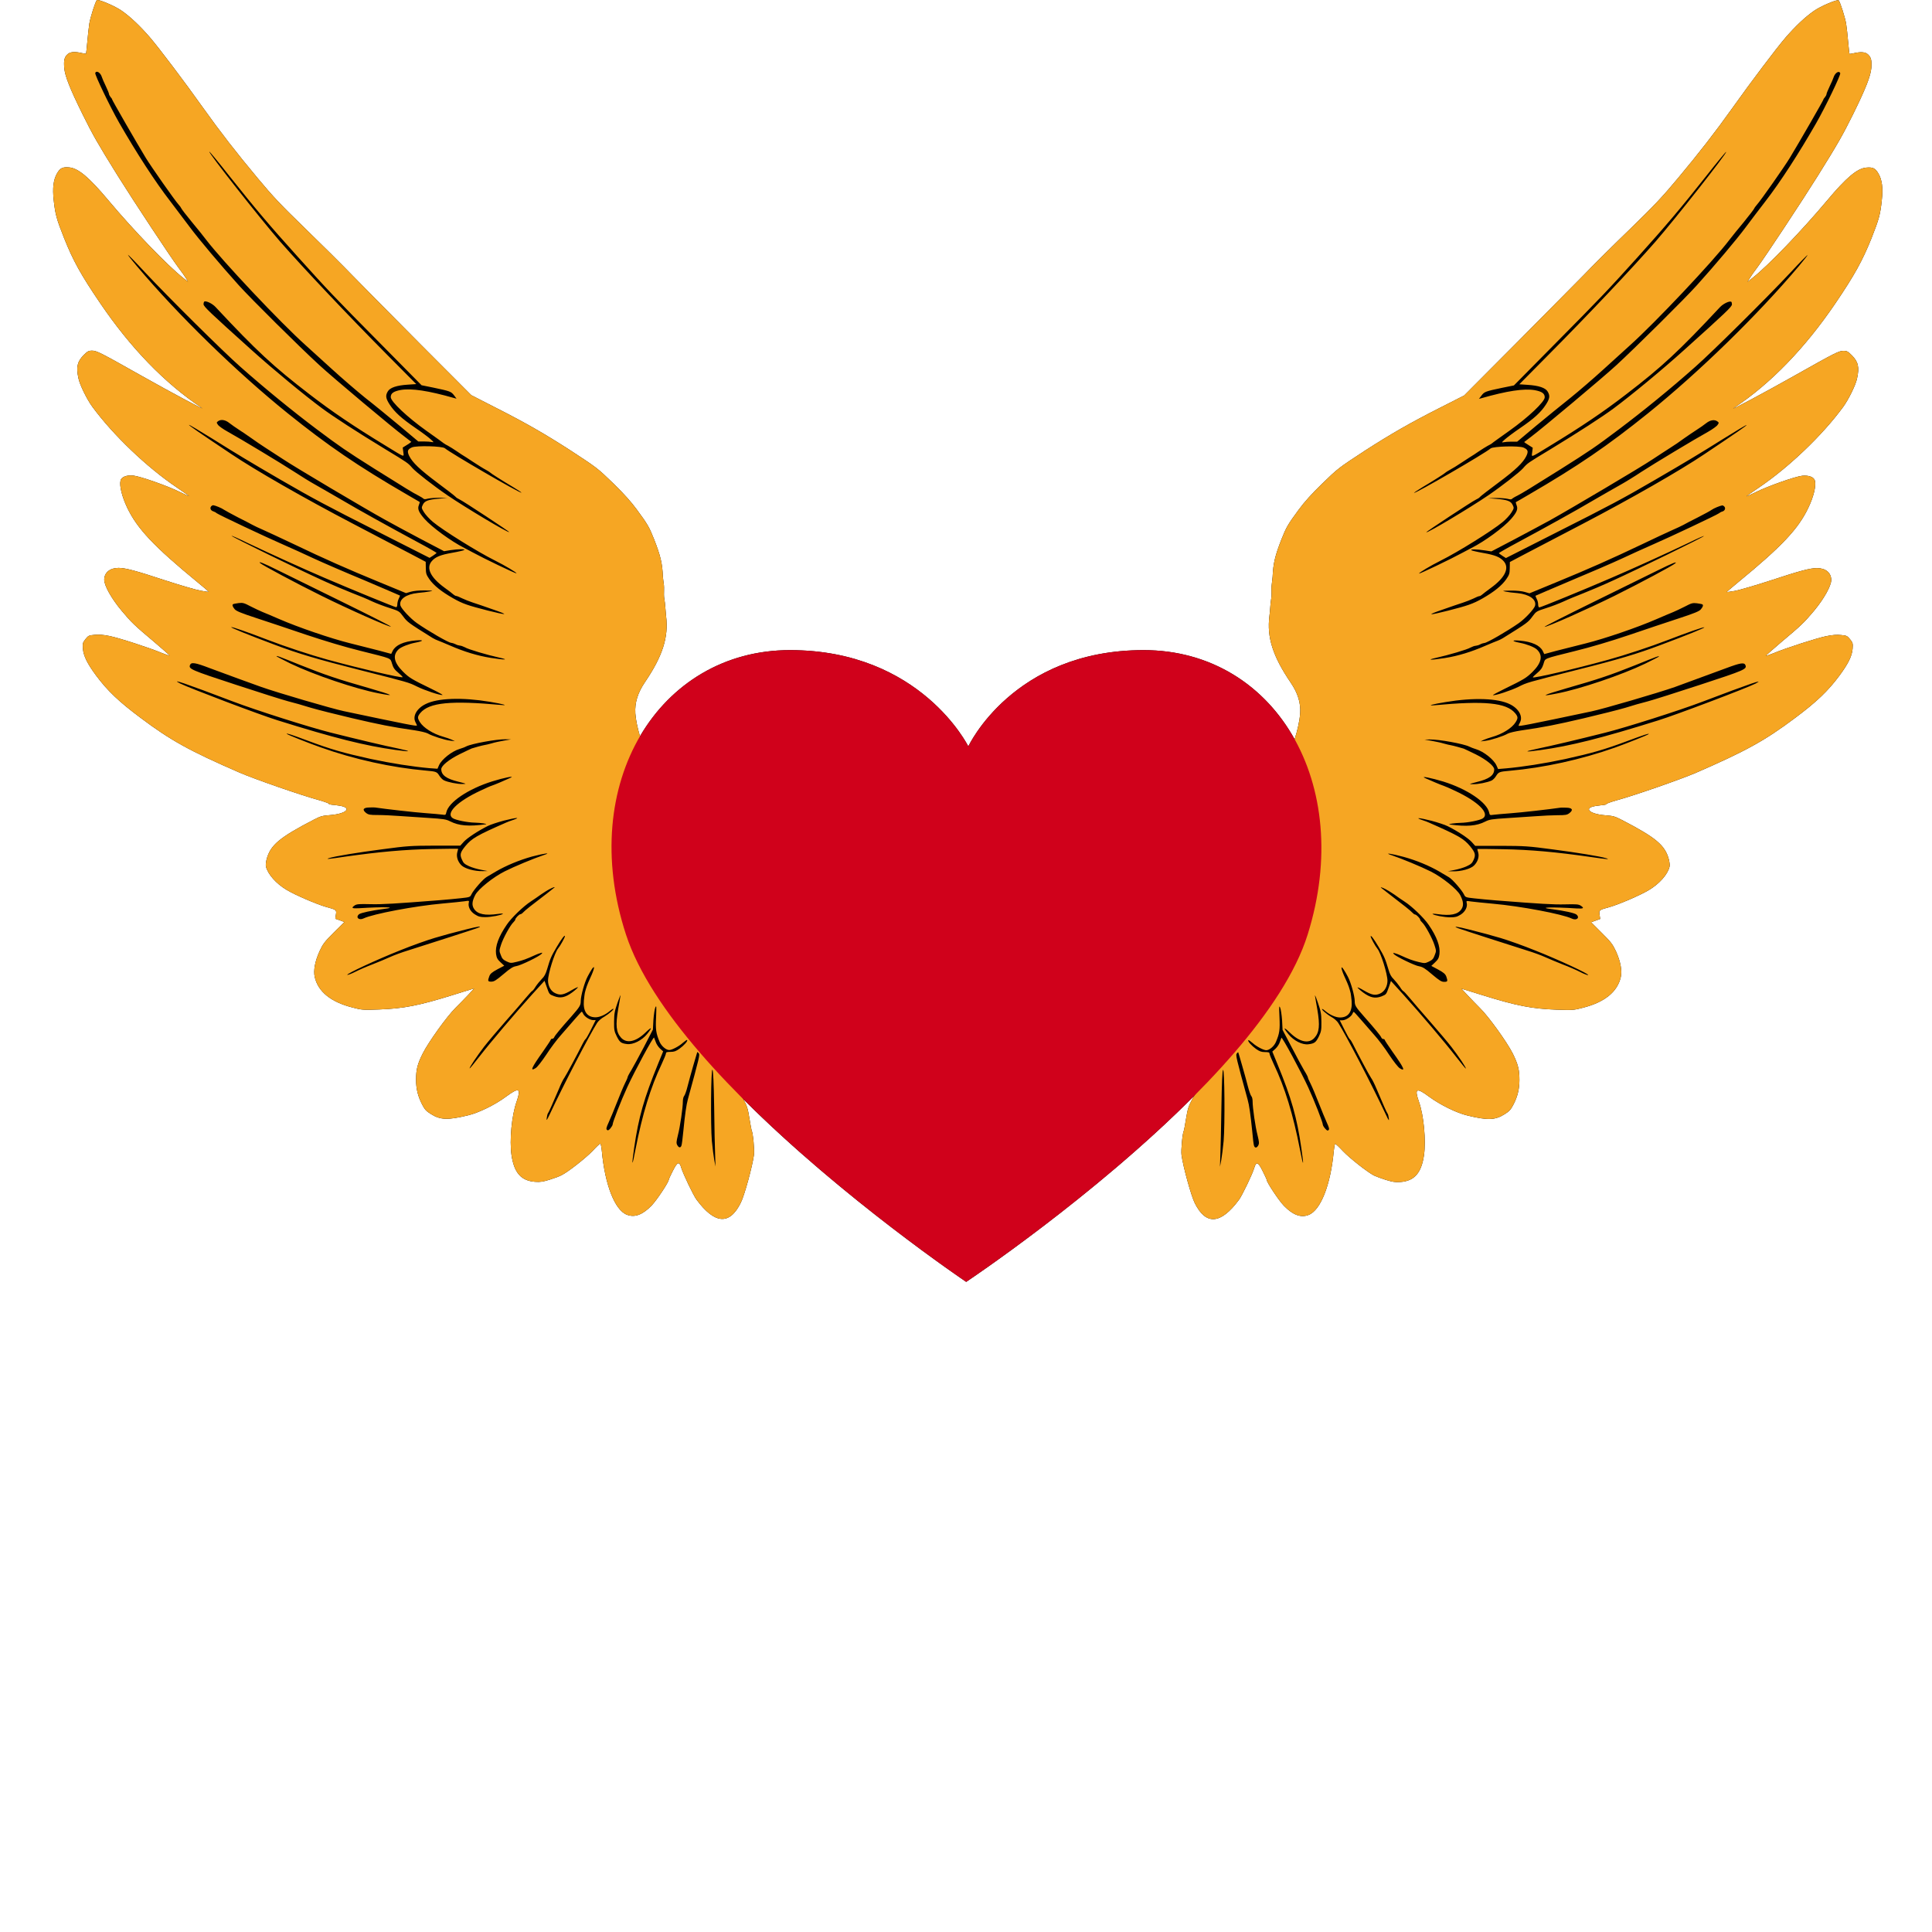<svg viewBox="0 0 2000 2000" xmlns="http://www.w3.org/2000/svg"><g fill="none" fill-rule="evenodd"><path d="M1340.2 765.3C1308.9 709 1253.2 673 1183.9 673 1048.5 673 1002.4 772.7 1002.4 772.7 1002.4 772.7 953.3 673 817.8 673 749.8 673 694.4 707.7 662.5 762.2 660 753.8 658.1 744.9 657.7 738.4 657 727.5 660.2 717.2 667.5 706.4 686 679.2 692.3 659.4 689.5 637.6 688.9 632.3 688.6 624.3 687.8 620.5 687.1 616.9 687.4 614 687.4 611.5 687.4 608.6 687.5 607.5 687.3 605.8 687 604.2 686.2 596.9 686.2 596.9 685.7 583.1 683.7 575.1 677 558 672.2 545.8 670.3 542.5 659.3 527.6 653.3 519.4 645.7 511 635.4 500.9 618.4 484.5 618.4 484.5 590.6 466.3 564.7 449.6 544.5 437.9 513.3 422.1L487.9 409.1 436.2 357.3C407.8 328.7 375.8 296.4 365.2 285.5 354.6 274.5 332.4 252.5 315.9 236.5 290.9 212.3 282.7 203.6 266.7 184.4 244.9 158.3 228.1 136.7 210.5 112 190.9 84.4 164.5 49.5 155.3 38.83 145.1 27 135.1 17.51 126.1 11.21 119.2 6.27 101.5-1.19 100.2.16 98.6 2 93.6 17.8 92.5 24.29 91.9 27.98 91 36.51 90.4 43.2 89.8 49.88 89.2 55.4 89 55.6 88.9 55.7 86.9 55.4 84.6 54.92 77.2 53.2 72.7 53.6 69.85 56.2 66.7 59.2 65.88 62.2 66.5 70.1 67.1 78.5 72.3 91.6 85.4 118.1 96.2 140 101.3 148.8 121.8 181.8 138.1 207.9 176.8 266.5 184.7 277 187.8 281 191.3 286.1 192.5 288L194.6 291.7 189.5 287.6C173.4 274.9 138.3 238.5 112.3 207.5 92.2 183.5 80.9 174 71.5 173.3 64.81 172.7 62.2 174 59.1 179.4 55.3 185.8 54.2 194.6 55.61 207.3 57.2 221.8 58.5 226.8 66.4 246.6 75.6 269.7 83.8 284.6 103.9 314.1 135.3 360.3 170.4 396.5 208.3 421.9 215.9 426.9 177.9 406.7 146.7 389.1 103 364.5 100.1 363 95 363 91.8 363 90.5 363.7 86.6 367.6 79.93 374.3 78.7 380 81.2 391.6 82.6 398.5 90 413.4 95.6 421.1 117.1 450.3 151.7 483.5 183 504.6 189.4 509 195.1 512.9 195.6 513.5 196.1 514 191.8 512.1 186 509.2 173.5 503 145.6 493.2 138 492.3 131.1 491.6 125.7 493.7 124.8 497.4 123.4 502.8 126.3 514.2 131.7 525.6 142.1 547.3 159.2 565.5 204.1 602.4 210.9 607.9 216.3 612.6 216.2 612.7 216.1 612.8 212.3 612.3 207.8 611.5 203.2 610.7 186.4 605.8 170.4 600.6 140.4 590.7 129.8 587.9 122.7 587.9 113.8 587.9 107.9 592.7 107.9 600.2 107.9 606.3 115.5 619.8 125.9 632.2 136 644.3 139.1 647.3 159.6 664.5 168.5 672.1 175.7 678.4 175.5 678.6 175.3 678.9 171.9 677.6 167.9 676.1 155.1 670.7 123.3 660.4 113.4 658.4 106.3 657 102.1 656.7 97.7 657.2 91.9 657.7 91.3 658.1 88.5 661.6 85.6 665.3 85.5 665.9 85.8 671.5 86.5 679.2 90.4 687 99.5 699.3 111.2 715 123 726.3 145.4 743 176.8 766.6 196.3 777.3 248 799.8 263.3 806.4 310.8 823 330.2 828.3 336.4 830.1 341.1 831.8 340.5 832.1 340 832.5 342.5 833.1 346.2 833.3 354.8 834.2 359.1 835.7 358.8 837.8 358.3 840.6 351.4 843 341.7 843.8 333.7 844.4 331.8 844.9 324.7 848.6 289.4 866.9 279.9 874.8 276 889.5 275.3 892.3 274.9 895.7 275.3 897 277.2 904.9 285.8 914.7 296.7 921.2 305.7 926.6 327.7 936 337.4 938.8 348.4 941.8 348.5 941.9 347.7 946.9L347.1 951.1 351.8 952.7 356.5 954.5 345.7 965.2C336 974.9 334.3 977.1 330.9 984.5 326.1 994.9 324.3 1004.6 325.8 1011.4 329.3 1026.6 342.5 1037.3 365 1043 374.5 1045.5 375.6 1045.6 392.4 1045 417.6 1044.1 433.7 1041 469.6 1029.8 476.7 1027.6 484.4 1025.1 486.7 1024.5L490.9 1023.2 484.4 1030.2C480.8 1034 475 1039.9 471.5 1043.4 462.6 1052.2 443.6 1078.7 437.7 1090.4 432.1 1101.5 430.7 1107.2 430.7 1117.8 430.7 1127 432.6 1134.9 436.9 1143.2 439.6 1148.4 441 1150.1 446 1153.2 455.8 1159.4 463.4 1159.7 484.5 1154.6 495.5 1152 512.6 1143.7 524.2 1135 537.4 1125.3 539.6 1126.4 534.8 1140.4 529.7 1154.5 527.3 1180.4 529.5 1195.7 532.2 1214.1 539.5 1222.4 554 1223.4 559.3 1223.8 562.1 1223.3 569 1221.2 573.6 1219.8 579.2 1217.7 581.2 1216.6 588 1213.3 606.5 1198.7 613.6 1191.3 617.3 1187.2 620.9 1183.9 621.4 1183.9 621.9 1183.9 622.6 1187.3 623 1191.4 626.2 1226.4 636.5 1252.8 649 1257.5 657.1 1260.6 665.3 1257.5 674.5 1248 679.9 1242.4 692.3 1223.7 692.3 1221.2 692.3 1220.7 694.2 1216.6 696.4 1212.3 701.3 1202.5 703.2 1201.8 705.3 1209.1 707.3 1215.5 717.6 1237.1 721 1241.8 739.9 1267.3 755.2 1268.5 766.8 1245.2 770.6 1237.8 778.8 1207.8 780.5 1195.5 781.2 1190.8 779.5 1172.5 778.1 1170.3 777.9 1169.9 776.9 1164.3 775.8 1157.8 774.2 1147.6 773.4 1145.1 769.6 1138 872.7 1241.1 1000.2 1327 1000.2 1327 1000.2 1327 1132.2 1239.1 1236.3 1134.3 1235.5 1135.5 1234.8 1136.7 1234.2 1137.9 1230.3 1145.2 1229.5 1147.7 1227.8 1158 1226.8 1164.5 1225.7 1170.1 1225.5 1170.5 1224.1 1172.7 1222.4 1191 1223.1 1195.7 1224.8 1208 1233.1 1238 1236.8 1245.4 1248.4 1268.7 1263.7 1267.5 1282.6 1242 1286 1237.3 1296.4 1215.7 1298.3 1209.3 1300.4 1202 1302.4 1202.7 1307.2 1212.5 1309.4 1216.9 1311.3 1220.9 1311.3 1221.4 1311.3 1223.9 1323.7 1242.6 1329.1 1248.2 1338.3 1257.7 1346.6 1260.8 1354.6 1257.7 1367.1 1253 1377.5 1226.6 1380.7 1191.6 1381.1 1187.5 1381.7 1184.1 1382.2 1184.1 1382.7 1184.1 1386.3 1187.4 1390.1 1191.5 1397.1 1198.9 1415.7 1213.5 1422.4 1216.9 1424.5 1217.9 1430 1220 1434.6 1221.4 1441.5 1223.5 1444.3 1224 1449.7 1223.6 1464.1 1222.6 1471.4 1214.3 1474.1 1195.9 1476.3 1180.6 1473.9 1154.7 1468.9 1140.6 1464 1126.6 1466.2 1125.5 1479.4 1135.3 1491.1 1143.9 1508.1 1152.2 1519.2 1154.8 1540.2 1159.9 1547.8 1159.6 1557.6 1153.4 1562.6 1150.3 1564 1148.6 1566.7 1143.4 1571 1135.2 1572.9 1127.2 1572.9 1118 1572.9 1107.4 1571.5 1101.7 1566 1090.6 1560.1 1078.9 1541.1 1052.4 1532.1 1043.6 1528.7 1040.1 1522.8 1034.2 1519.3 1030.4L1512.8 1023.4 1516.9 1024.7C1519.3 1025.4 1526.9 1027.8 1534 1030 1569.9 1041.2 1586 1044.3 1611.2 1045.2 1628 1045.8 1629.2 1045.7 1638.7 1043.2 1661.1 1037.5 1674.3 1026.8 1677.8 1011.6 1679.4 1004.8 1677.5 995.1 1672.8 984.7 1669.3 977.3 1667.6 975.1 1657.9 965.5L1647.1 954.7 1651.8 953 1656.5 951.3 1655.9 947.1C1655.1 942.1 1655.2 942 1666.2 939 1676 936.2 1697.9 926.8 1706.9 921.4 1717.8 914.9 1726.5 905.1 1728.3 897.2 1728.7 895.9 1728.3 892.5 1727.6 889.7 1723.7 875 1714.3 867.1 1678.9 848.8 1671.8 845.1 1670 844.6 1661.9 844 1652.2 843.2 1645.3 840.8 1644.9 838 1644.5 835.9 1648.8 834.4 1657.5 833.6 1661.1 833.3 1663.7 832.7 1663.1 832.3 1662.5 832 1667.2 830.3 1673.5 828.5 1692.8 823.2 1740.3 806.6 1755.6 800 1807.3 777.5 1826.8 766.8 1858.3 743.2 1880.7 726.5 1892.4 715.2 1904.1 699.5 1913.2 687.2 1917.1 679.4 1917.8 671.7 1918.2 666.1 1918.1 665.5 1915.2 661.8 1912.3 658.3 1911.7 657.9 1906 657.4 1901.5 656.9 1897.3 657.2 1890.3 658.6 1880.3 660.7 1848.5 670.9 1835.7 676.3 1831.7 677.8 1828.3 679.1 1828.1 678.8 1827.9 678.6 1835.1 672.3 1844 664.7 1864.5 647.5 1867.6 644.5 1877.8 632.4 1888.1 620 1895.7 606.5 1895.7 600.4 1895.7 592.9 1889.9 588.1 1880.9 588.1 1873.8 588.1 1863.2 590.9 1833.2 600.8 1817.2 606 1800.4 610.9 1795.9 611.7 1791.3 612.5 1787.5 613 1787.4 612.9 1787.3 612.8 1792.8 608.1 1799.5 602.6 1844.4 565.7 1861.6 547.5 1871.9 525.8 1877.4 514.4 1880.2 503 1878.8 497.6 1877.9 493.9 1872.5 491.8 1865.6 492.5 1858 493.4 1830.2 503.2 1817.7 509.4 1811.8 512.3 1807.5 514.2 1808 513.7 1808.6 513.1 1814.2 509.2 1820.7 504.8 1851.9 483.7 1886.6 450.5 1908 421.3 1913.6 413.6 1921 398.7 1922.4 391.8 1925 380.2 1923.7 374.5 1917 367.8 1913.1 363.9 1911.9 363.2 1908.7 363.2 1903.5 363.2 1900.6 364.7 1856.9 389.3 1825.7 406.9 1787.7 427.1 1795.3 422.1 1833.3 396.8 1868.3 360.5 1899.8 314.3 1919.8 284.8 1928 269.9 1937.3 246.8 1945.1 227 1946.5 222 1948 207.5 1949.5 194.8 1948.3 186 1944.5 179.6 1941.4 174.2 1938.8 172.9 1932.1 173.5 1922.7 174.2 1911.4 183.7 1891.3 207.7 1865.3 238.7 1830.3 275.1 1814.1 287.8L1809 291.9 1811.2 288.2C1812.3 286.3 1815.8 281.2 1818.9 277.2 1826.8 266.7 1865.5 208.1 1881.8 182 1902.4 149 1907.4 140.2 1918.3 118.3 1931.3 91.9 1936.5 78.7 1937.2 70.3 1937.7 62.4 1937 59.4 1933.8 56.4 1931 53.77 1926.4 53.4 1919 55.1 1916.7 55.62 1914.7 55.91 1914.6 55.81 1914.4 55.62 1913.8 50.1 1913.2 43.4 1912.6 36.72 1911.7 28.2 1911.1 24.51 1910 18 1905 2.22 1903.4.37 1902.1-.98 1884.4 6.48 1877.6 11.42 1868.5 17.72 1858.6 27.2 1848.3 39 1839.1 49.7 1812.7 84.6 1793.1 112.2 1775.5 136.9 1758.7 158.5 1736.9 184.6 1720.9 203.8 1712.7 212.5 1687.7 236.8 1671.2 252.7 1649 274.7 1638.5 285.7 1627.8 296.6 1595.8 328.9 1567.4 357.5L1515.7 409.4 1490.3 422.3C1459.1 438.1 1438.9 449.8 1413 466.5 1385.2 484.7 1385.2 484.7 1368.3 501.1 1357.9 511.2 1350.3 519.6 1344.3 527.8 1333.3 542.7 1331.4 546 1326.6 558.2 1319.9 575.3 1318 583.3 1317.4 597.1 1317.4 597.1 1316.6 604.4 1316.4 606 1316.1 607.7 1316.2 608.8 1316.2 611.7 1316.2 614.2 1316.5 617.2 1315.8 620.7 1315.1 624.5 1314.8 632.6 1314.1 637.8 1311.3 659.6 1317.6 679.4 1336.1 706.6 1343.5 717.5 1346.7 727.7 1345.9 738.6 1345.4 745.8 1343.2 756.1 1340.2 765.3" id="HeartWinged-Fimbriation" fill="#000"/><path d="M1944.5 179.6C1941.4 174.2 1938.8 172.9 1932.1 173.5 1922.7 174.2 1911.4 183.7 1891.3 207.7 1865.3 238.7 1830.3 275.1 1814.1 287.8L1809 291.9 1811.2 288.2C1812.3 286.3 1815.8 281.2 1818.9 277.2 1826.8 266.7 1865.5 208.1 1881.8 182 1902.4 149 1907.4 140.2 1918.3 118.3 1931.3 91.9 1936.5 78.7 1937.2 70.3 1937.7 62.4 1937 59.4 1933.8 56.4 1931 53.77 1926.4 53.4 1919 55.1 1916.7 55.62 1914.7 55.91 1914.6 55.81 1914.4 55.62 1913.8 50.1 1913.2 43.4 1912.6 36.72 1911.7 28.2 1911.1 24.51 1910 18 1905 2.22 1903.4.37 1902.1-.98 1884.4 6.48 1877.6 11.42 1868.5 17.72 1858.6 27.2 1848.3 39 1839.1 49.7 1812.7 84.6 1793.1 112.2 1775.5 136.9 1758.7 158.5 1736.9 184.6 1720.9 203.8 1712.7 212.5 1687.7 236.8 1671.2 252.7 1649 274.7 1638.5 285.7 1627.8 296.6 1595.8 328.9 1567.4 357.5L1515.7 409.4 1490.3 422.3C1459.1 438.1 1438.9 449.8 1413 466.5 1385.2 484.7 1385.2 484.7 1368.3 501.1 1357.9 511.2 1350.3 519.6 1344.3 527.8 1333.3 542.7 1331.4 546 1326.6 558.2 1319.9 575.3 1318 583.3 1317.4 597.1 1317.4 597.1 1316.6 604.4 1316.4 606 1316.1 607.7 1316.2 608.8 1316.2 611.7 1316.2 614.2 1316.5 617.2 1315.8 620.7 1315.1 624.5 1314.8 632.6 1314.1 637.8 1311.3 659.6 1317.6 679.4 1336.1 706.6 1343.5 717.5 1346.7 727.7 1345.9 738.6 1345.3 748.2 1341.5 763.1 1337.1 773.7 1335.2 777.9 1332.8 784.1 1331.6 787.5 1330.4 790.8 1329.3 792 1328.8 793.3 1328.3 794.9 1328 795 1327.4 799.6 1327 801.9 1327.1 802.8 1326 805.8 1322.8 814.6 1317.5 837.6 1316.1 847.8 1312.6 875.7 1310.3 888.1 1306.8 896L1304.7 901 1308.5 916.3C1308.8 917.6 1309 918.7 1309.3 919.8H694.3C694.5 918.6 694.8 917.4 695.2 916.1L698.9 900.8 696.8 895.8C693.3 887.9 691 875.5 687.5 847.6 686.1 837.4 680.8 814.4 677.6 805.6 676.5 802.6 676.6 801.7 676.3 799.4 675.6 794.8 675.3 794.7 674.8 793.1 674.4 791.8 673.3 790.6 672 787.3 670.8 783.9 668.4 777.7 666.6 773.5 662.1 762.9 658.3 748 657.7 738.4 657 727.5 660.2 717.2 667.5 706.4 686 679.2 692.3 659.4 689.5 637.6 688.9 632.3 688.6 624.3 687.8 620.5 687.1 616.9 687.4 614 687.4 611.5 687.4 608.6 687.5 607.5 687.3 605.8 687 604.2 686.2 596.9 686.2 596.9 685.7 583.1 683.7 575.1 677 558 672.2 545.8 670.3 542.5 659.3 527.6 653.3 519.4 645.7 511 635.4 500.9 618.4 484.5 618.4 484.5 590.6 466.3 564.7 449.6 544.5 437.9 513.3 422.1L487.9 409.1 436.2 357.3C407.8 328.7 375.8 296.4 365.2 285.5 354.6 274.5 332.4 252.5 315.9 236.5 290.9 212.3 282.7 203.6 266.7 184.4 244.9 158.3 228.1 136.7 210.5 112 190.9 84.4 164.5 49.5 155.3 38.83 145.1 27 135.1 17.51 126.1 11.21 119.2 6.27 101.5-1.19 100.2.16 98.6 2 93.6 17.8 92.5 24.29 91.9 27.98 91 36.51 90.4 43.2 89.8 49.88 89.2 55.4 89 55.6 88.9 55.7 86.9 55.4 84.6 54.92 77.2 53.2 72.7 53.6 69.85 56.2 66.7 59.2 65.88 62.2 66.5 70.1 67.1 78.5 72.3 91.6 85.4 118.1 96.2 140 101.3 148.8 121.8 181.8 138.1 207.9 176.8 266.5 184.7 277 187.8 281 191.3 286.1 192.5 288L194.6 291.7 189.5 287.6C173.4 274.9 138.3 238.5 112.3 207.5 92.2 183.5 80.9 174 71.5 173.3 64.81 172.7 62.2 174 59.1 179.4 55.3 185.8 54.2 194.6 55.61 207.3 57.2 221.8 58.5 226.8 66.4 246.6 75.6 269.7 83.8 284.6 103.9 314.1 135.3 360.3 170.4 396.5 208.3 421.9 215.9 426.9 177.9 406.7 146.7 389.1 103 364.5 100.1 363 95 363 91.8 363 90.5 363.7 86.6 367.6 79.93 374.3 78.7 380 81.2 391.6 82.6 398.5 90 413.4 95.6 421.1 117.1 450.3 151.7 483.5 183 504.6 189.4 509 195.1 512.9 195.6 513.5 196.1 514 191.8 512.1 186 509.2 173.5 503 145.6 493.2 138 492.3 131.1 491.6 125.7 493.7 124.8 497.4 123.4 502.8 126.3 514.2 131.7 525.6 142.1 547.3 159.2 565.5 204.1 602.4 210.9 607.9 216.3 612.6 216.2 612.7 216.1 612.8 212.3 612.3 207.8 611.5 203.2 610.7 186.4 605.8 170.4 600.6 140.4 590.7 129.8 587.9 122.7 587.9 113.8 587.9 107.9 592.7 107.9 600.2 107.9 606.3 115.5 619.8 125.9 632.2 136 644.3 139.1 647.3 159.6 664.5 168.5 672.1 175.7 678.4 175.5 678.6 175.3 678.9 171.9 677.6 167.9 676.1 155.1 670.7 123.3 660.4 113.4 658.4 106.3 657 102.1 656.7 97.7 657.2 91.9 657.7 91.3 658.1 88.5 661.6 85.6 665.3 85.5 665.9 85.8 671.5 86.5 679.2 90.4 687 99.5 699.3 111.2 715 123 726.3 145.4 743 176.8 766.6 196.3 777.3 248 799.8 263.3 806.4 310.8 823 330.2 828.3 336.4 830.1 341.1 831.8 340.5 832.1 340 832.5 342.5 833.1 346.2 833.3 354.8 834.2 359.1 835.7 358.8 837.8 358.3 840.6 351.4 843 341.7 843.8 333.7 844.4 331.8 844.9 324.7 848.6 289.4 866.9 279.9 874.8 276 889.5 275.3 892.3 274.9 895.7 275.3 897 277.2 904.9 285.8 914.7 296.7 921.2 305.7 926.6 327.7 936 337.4 938.8 348.4 941.8 348.5 941.9 347.7 946.9L347.1 951.1 351.8 952.7 356.5 954.5 345.7 965.2C336 974.9 334.3 977.1 330.9 984.5 326.1 994.9 324.3 1004.6 325.8 1011.4 329.3 1026.6 342.5 1037.3 365 1043 374.5 1045.5 375.6 1045.6 392.4 1045 417.6 1044.1 433.7 1041 469.6 1029.8 476.7 1027.6 484.4 1025.1 486.7 1024.5L490.9 1023.2 484.4 1030.2C480.8 1034 475 1039.9 471.5 1043.4 462.6 1052.2 443.6 1078.7 437.7 1090.4 432.1 1101.5 430.7 1107.2 430.7 1117.8 430.7 1127 432.6 1134.9 436.9 1143.2 439.6 1148.4 441 1150.1 446 1153.2 455.8 1159.4 463.4 1159.7 484.5 1154.6 495.5 1152 512.6 1143.7 524.2 1135 537.4 1125.3 539.6 1126.4 534.8 1140.4 529.7 1154.5 527.3 1180.4 529.5 1195.7 532.2 1214.1 539.5 1222.4 554 1223.4 559.3 1223.8 562.1 1223.3 569 1221.2 573.6 1219.8 579.2 1217.7 581.2 1216.6 588 1213.3 606.5 1198.7 613.6 1191.3 617.3 1187.2 620.9 1183.9 621.4 1183.9 621.9 1183.9 622.6 1187.3 623 1191.4 626.2 1226.4 636.5 1252.8 649 1257.5 657.1 1260.6 665.3 1257.5 674.5 1248 679.9 1242.4 692.3 1223.7 692.3 1221.2 692.3 1220.7 694.2 1216.6 696.4 1212.3 701.3 1202.5 703.2 1201.8 705.3 1209.1 707.3 1215.5 717.6 1237.1 721 1241.8 739.9 1267.3 755.2 1268.5 766.8 1245.2 770.6 1237.8 778.8 1207.8 780.5 1195.5 781.2 1190.8 779.5 1172.5 778.1 1170.3 777.9 1169.9 776.9 1164.3 775.8 1157.8 774.1 1147.4 773.4 1145 769.4 1137.7 766.5 1132.3 761.7 1125.8 756.4 1120 751.9 1114.9 745.7 1107 742.9 1102.5 738.8 1095.9 736.5 1093.4 731.6 1090.1 725.9 1086.1 725.2 1085.2 721.1 1076.5 714.7 1062.8 710.4 1040.9 710.6 1024L710.8 1012 707.4 1007C698.4 993.9 691.4 965.9 691.4 943.4 691.4 942.9 691.4 942.4 691.4 941.9H1312.2C1312.2 942.4 1312.2 943 1312.2 943.6 1312.2 966.1 1305.3 994.1 1296.3 1007.2L1292.9 1012.2 1293.1 1024.2C1293.2 1041.1 1288.9 1063 1282.5 1076.7 1278.4 1085.4 1277.7 1086.3 1272 1090.3 1267.1 1093.6 1264.9 1096.1 1260.7 1102.7 1257.9 1107.2 1251.8 1115.1 1247.2 1120.2 1241.9 1126 1237.1 1132.5 1234.2 1137.9 1230.3 1145.2 1229.5 1147.7 1227.8 1158 1226.8 1164.5 1225.7 1170.1 1225.5 1170.5 1224.1 1172.7 1222.4 1191 1223.1 1195.7 1224.8 1208 1233.1 1238 1236.8 1245.4 1248.4 1268.7 1263.7 1267.5 1282.6 1242 1286 1237.3 1296.4 1215.7 1298.3 1209.3 1300.4 1202 1302.4 1202.7 1307.2 1212.5 1309.4 1216.9 1311.3 1220.9 1311.3 1221.4 1311.3 1223.9 1323.7 1242.6 1329.1 1248.2 1338.3 1257.7 1346.6 1260.8 1354.6 1257.7 1367.1 1253 1377.5 1226.6 1380.7 1191.6 1381.1 1187.5 1381.7 1184.1 1382.2 1184.1 1382.7 1184.1 1386.3 1187.4 1390.1 1191.5 1397.1 1198.9 1415.7 1213.5 1422.4 1216.9 1424.5 1217.9 1430 1220 1434.6 1221.4 1441.5 1223.5 1444.3 1224 1449.7 1223.6 1464.1 1222.6 1471.4 1214.3 1474.1 1195.9 1476.3 1180.6 1473.9 1154.7 1468.9 1140.6 1464 1126.6 1466.2 1125.5 1479.4 1135.3 1491.1 1143.9 1508.1 1152.2 1519.2 1154.8 1540.2 1159.9 1547.8 1159.6 1557.6 1153.4 1562.6 1150.3 1564 1148.6 1566.7 1143.4 1571 1135.2 1572.9 1127.2 1572.9 1118 1572.9 1107.4 1571.5 1101.7 1566 1090.6 1560.1 1078.9 1541.1 1052.4 1532.1 1043.6 1528.7 1040.1 1522.8 1034.2 1519.3 1030.4L1512.8 1023.4 1516.9 1024.7C1519.3 1025.4 1526.9 1027.8 1534 1030 1569.9 1041.2 1586 1044.3 1611.2 1045.2 1628 1045.8 1629.2 1045.7 1638.7 1043.2 1661.1 1037.5 1674.3 1026.8 1677.8 1011.6 1679.4 1004.8 1677.5 995.1 1672.8 984.7 1669.3 977.3 1667.6 975.1 1657.9 965.5L1647.1 954.7 1651.8 953 1656.5 951.3 1655.9 947.1C1655.1 942.1 1655.2 942 1666.2 939 1676 936.2 1697.9 926.8 1706.9 921.4 1717.8 914.9 1726.5 905.1 1728.3 897.2 1728.7 895.9 1728.3 892.5 1727.6 889.7 1723.7 875 1714.3 867.1 1678.9 848.8 1671.8 845.1 1670 844.6 1661.9 844 1652.2 843.2 1645.3 840.8 1644.9 838 1644.5 835.9 1648.8 834.4 1657.5 833.6 1661.1 833.3 1663.7 832.7 1663.1 832.3 1662.5 832 1667.2 830.3 1673.5 828.5 1692.8 823.2 1740.3 806.6 1755.6 800 1807.3 777.5 1826.8 766.8 1858.3 743.2 1880.7 726.5 1892.4 715.2 1904.1 699.5 1913.2 687.2 1917.1 679.4 1917.8 671.7 1918.2 666.1 1918.1 665.5 1915.2 661.8 1912.3 658.3 1911.7 657.9 1906 657.4 1901.5 656.9 1897.3 657.2 1890.3 658.6 1880.3 660.7 1848.5 670.9 1835.7 676.3 1831.7 677.8 1828.3 679.1 1828.1 678.8 1827.9 678.6 1835.1 672.3 1844 664.7 1864.5 647.5 1867.6 644.5 1877.8 632.4 1888.1 620 1895.7 606.5 1895.7 600.4 1895.7 592.9 1889.9 588.1 1880.9 588.1 1873.8 588.1 1863.2 590.9 1833.2 600.8 1817.2 606 1800.4 610.9 1795.9 611.7 1791.3 612.5 1787.5 613 1787.4 612.9 1787.3 612.8 1792.8 608.1 1799.5 602.6 1844.4 565.7 1861.6 547.5 1871.9 525.8 1877.4 514.4 1880.2 503 1878.8 497.6 1877.9 493.9 1872.5 491.8 1865.6 492.5 1858 493.4 1830.2 503.2 1817.7 509.4 1811.8 512.3 1807.5 514.2 1808 513.7 1808.6 513.1 1814.2 509.2 1820.7 504.8 1851.9 483.7 1886.6 450.5 1908 421.3 1913.6 413.6 1921 398.7 1922.4 391.8 1925 380.2 1923.7 374.5 1917 367.8 1913.1 363.9 1911.9 363.2 1908.7 363.2 1903.5 363.2 1900.6 364.7 1856.9 389.3 1825.7 406.9 1787.7 427.1 1795.3 422.1 1833.3 396.8 1868.3 360.5 1899.8 314.3 1919.8 284.8 1928 269.9 1937.3 246.8 1945.1 227 1946.5 222 1948 207.5 1949.5 194.8 1948.3 186 1944.5 179.6M737.5 1107.4C738.3 1108.4 738.9 1120.6 739.3 1146.1 739.5 1166.6 740 1188.8 740.3 1195.5L740.7 1207.6 739.4 1200.9C738.7 1197.1 737.6 1188.2 736.9 1181 735.5 1163.9 736 1105.5 737.5 1107.4M635.7 1057.4C635.8 1049 636.3 1046.5 639.4 1037.6 641.4 1031.9 642.7 1028.9 642.3 1030.8 642 1032.6 641 1038.9 639.9 1044.8 637.1 1061.3 637.8 1068.6 642.9 1074.2 648.7 1080.6 658.3 1078.5 668.3 1068.8 674.9 1062.4 675.7 1063.2 669.9 1070.4 664.3 1077.2 655.3 1081.6 649 1080.8 642.8 1080 641.5 1078.9 638.4 1072.7 635.9 1067.6 635.6 1066.2 635.7 1057.4M573.9 918.8C573.6 919.1 570.1 921.8 566.2 924.9 550.3 937 543.5 942.4 541.7 944.4 540.7 945.5 539.4 946.4 538.7 946.4 537.4 946.4 533.4 950.5 533.4 952 533.4 952.5 532.5 953.7 531.5 954.7 528.3 957.6 520.9 971.1 518.7 977.9 516.7 984.1 516.7 984.3 518.4 988.6 519.7 992.3 520.8 993.5 524.3 995.2 528.5 997.1 528.7 997.2 535.3 995.6 541.3 994.1 544.8 992.9 554.2 988.6 555.8 987.8 558.2 987 559.6 986.6 561.6 986 561.8 986.1 560.7 987.3 558.7 989.9 538.9 999.5 534.5 1000.1 531 1000.7 528.5 1002.2 521.1 1008.5 513.5 1014.9 511.4 1016.2 508.6 1016.2 505 1016.2 504.7 1015.5 506.5 1010.7 507.4 1008.1 509.1 1006.6 514.8 1003.5L522 999.7 518.1 996.1C514.9 993.1 514.1 991.6 513.5 987.5 512.5 979.6 516.1 969.6 524.7 957.1 529.4 950.1 542 938 549.5 933.2 552.7 931.1 557.5 927.8 560.1 925.9 562.8 924.1 566.7 921.5 569 920.4 572.8 918.4 575 917.8 573.9 918.8M562.5 885.3C552.9 888.5 532.6 896.9 522.5 902 510.5 908 495.2 920.3 492 926.4 488.6 933 488.2 937.2 490.9 941.1 494.5 946.4 502.1 948 515.5 946.1 518.7 945.6 521 945.6 520.6 946 519.3 947.3 508.6 949.4 502.3 949.4 497 949.4 495.3 948.9 491.5 946.5 486.8 943.5 484.3 938.6 485.3 934.4 485.8 932.3 485.7 932.2 480.8 933 478.1 933.4 467.9 934.4 458.3 935.3 429.7 937.8 386 946.1 376.5 950.7 371.6 953.1 367.8 949.7 371.7 946.4 373.8 944.9 384.4 942.6 396.8 941 413.1 939.1 397.6 938.5 371.7 940.2 364.3 940.6 363.2 940 367.3 937.2 369.4 935.9 371.8 935.7 383.5 936 395.8 936.3 408.6 935.5 454.9 931.9 462.1 931.3 472.2 930.4 477.3 929.8 486.4 928.8 486.7 928.7 488.1 925.7 490.2 921.3 500.1 910 503.7 907.9 505.4 906.9 509.9 904.3 513.5 902.1 523.8 896.1 537.4 890.4 550.7 886.7 563.6 883.3 572 882.2 562.5 885.3M176.3 208.4C160.5 188 141.3 158.3 123.5 127.3 113.9 110.5 98 77.3 98.6 75.6 99.8 72.5 104.1 75.2 105.5 79.92 105.9 81.3 107.7 85.4 109.5 89.1 111.3 92.9 112.8 96.5 112.8 97.2 112.8 97.9 113.6 99.3 114.4 100.4 115.4 101.4 116.1 102.6 116 102.8 115.8 103.3 141.3 147.6 150.9 163.4 156.3 172.3 181.1 207.7 184.9 211.8 186.2 213.2 187.4 214.9 187.7 215.7 188 216.5 192.8 222.8 198.6 229.8 204.3 236.6 211 245 213.4 248.2 230.1 270.1 290.3 334 316.3 357.3 320.9 361.4 333.1 372.5 343.4 381.9 353.8 391.4 369.5 404.9 378.3 412 387.2 418.9 403.1 432 413.7 440.8L433 457H438.9C442.1 457 445.8 457.3 447.1 457.6 449.4 458.1 449.2 457.8 445.9 454.8 443.9 452.9 436.7 447.5 429.9 442.9 415.5 433 408.6 426.7 403.4 418.8 399.3 412.4 398.8 409.5 401.5 405.1 403.8 401.2 410.9 398.9 422.2 398.2L430.9 397.6 401.9 368.4C359.4 325.6 313.7 277.1 290 250.1 268.8 225.7 215.6 158.1 216.7 157 217 156.8 226.3 168 237.3 182 264.6 216.3 278.1 232.4 308.5 266.1 339.5 300.5 344.3 305.7 396 357.9L436.4 398.8 448.3 401.2C466 404.9 467 405.3 470 409.2L472.6 412.7 470.3 412.1C443.4 404.4 426 401.8 414.8 403.7 407.4 405.1 404.5 407.1 404.5 411.1 404.5 415.7 421.6 431.8 441.2 445.8 450.6 452.5 458.8 458.3 459.4 458.9 459.9 459.4 461.9 460.5 463.7 461.4 465.6 462.4 469.7 465 473.1 467.3 476.5 469.6 479.4 471.6 479.6 471.6 479.8 471.6 484.2 474.5 489.5 478 494.7 481.4 500.7 485.2 502.9 486.3 505 487.5 506.9 488.6 507.2 489 507.9 489.9 519.5 497.3 530.8 504 536 507.1 540 509.8 539.8 510 538.8 511.1 466 468.8 460.5 464 457.8 461.8 431.5 461.1 426.5 463.1 421.9 465.2 421.2 467 423.6 472 427 478.8 434.5 486 452.5 499.5 462.1 506.6 470.6 513.2 471.4 514.1 472.2 515.1 474.1 516.3 475.7 517 479.2 518.5 527.6 550.4 527.1 550.8 526.1 551.9 482 525.5 463.3 512.8 448.5 502.7 430.5 488.6 426.9 484.5 422.4 479.3 422 479 399.5 465.4 368.7 446.7 344.8 431.1 333.3 422.6 315.3 409.3 283.1 382.7 260.4 362.3 216.8 323.1 210.7 317.3 210.7 314.9 210.7 313.7 211.1 312.5 211.4 312.2 213.3 311.1 219.8 314.2 223.2 317.9 265.4 363.1 283.1 379.5 320.2 408 343.8 426.2 366.2 441.3 398.7 461.1 420.1 474.2 418.1 473.4 417.5 468L416.9 463.3 421.4 460.5C423.8 459 425.8 457.6 425.8 457.4 425.8 457.3 422.6 454.9 418.8 452 407.8 443.9 344.3 390.7 330.4 377.8 310 359.1 259.8 309.3 247.1 295.2 228.1 274.1 206 247.9 196.4 235 191.5 228.4 182.4 216.4 176.3 208.4M141.7 275.5C136.3 269.2 132.2 263.9 132.4 263.7 132.6 263.5 140.6 271.6 150.1 281.9 175 308.5 230.8 363.8 248.5 379.4 274.1 402.1 303.2 425.8 327.8 444.3 352.1 462.5 357.9 466.5 387.7 485.3 420.7 506 427.6 510.2 432.8 512.8 435.6 514.2 438.2 515.9 438.5 516.3 438.9 516.9 440.6 516.9 442.9 516.2 445 515.7 450.3 515.3 454.9 515.3L463.1 515.5 454.7 516.2C443.1 517.2 439.6 518.5 437.7 522.5 436.2 525.6 436.2 525.9 439 530.4 440.6 532.9 444.7 537.5 448.3 540.4 458.5 548.9 494.2 571.2 512.1 580.1 522.7 585.4 535.6 593.1 534.6 593.5 533.6 593.8 501.6 578.5 489.3 571.8 486.6 570.4 482.7 568.3 480.6 567.2 466.6 560.1 447 545.7 439.4 537.1 433.4 530.2 432 526.8 433.6 522.9 434.3 521.3 434.6 519.8 434.4 519.6 434.3 519.5 428.3 516.1 421.5 512.1 370 482.2 339.6 461.4 297.8 427.8 244.6 384.9 184.5 326.3 141.7 275.5M468.7 847C471.8 849 484.2 851.5 491.7 851.6 497.3 851.7 505.5 852.9 502.9 853.3 485.2 855.7 475.1 854.9 465.9 850.2 461.7 848.1 459.2 847.7 443.3 846.7 433.4 846 419.9 845.2 413.2 844.7 406.5 844.2 396.8 843.7 391.4 843.7 382.8 843.7 381.4 843.4 378.9 841.5 374.7 838.1 376 836 382.4 835.9 385.2 835.8 387.8 835.8 388.2 835.9 399.8 837.6 428.9 840.9 439.9 841.7 447.8 842.3 456 843 457.9 843.3 461.1 843.8 461.5 843.6 462 841.1 464.1 830.5 484.8 816.6 509.5 808.9 521.3 805.2 533.7 802.7 528.6 805.1 522.4 808 511.4 812.6 509.4 813.2 508.2 813.5 502.7 815.9 497.3 818.5 473.2 829.7 461 842 468.7 847M370.1 693C328.2 682.4 308.5 676.5 284.8 667.6 255.7 656.7 238.3 649.6 239.4 649.2 240.4 648.8 257 654.6 277.5 662.5 294.8 669.2 321.8 678.1 338.9 682.8 372.5 692 415.6 702.1 416.8 701 417 700.7 415 698.7 412.4 696.5 408.5 693.3 407.1 691.3 405.9 687.2 403.8 680.9 406.9 682.2 373 673.7 356.8 669.7 336.9 663.7 317.3 657.2 300.5 651.4 277.3 643.8 265.9 640 249.4 634.6 244.6 632.6 242.9 630.6 240.7 628 240.1 626 241.4 625.4 241.9 625.1 244.3 624.7 247 624.3 251.4 623.8 252.6 624.1 259.6 627.8 263.9 630 269.3 632.5 271.7 633.5 274.2 634.4 281.7 637.7 288.7 640.7 308.9 649.5 342.7 661 362 665.8 371.7 668.2 385.4 671.7 392.4 673.5L405 676.9 406.6 673.6C409.6 667.8 417.8 664.1 430.2 663 439.2 662.2 439 663.5 429.9 665.3 423.1 666.6 415.6 669.6 412.8 672 406.2 678.1 407.6 685.7 417.1 695.2 423.6 701.6 425.6 702.9 446.6 713.1 453.4 716.4 458.6 719.3 458.1 719.4 456.1 720.1 439.5 714.6 431.7 710.7 422.8 706.3 423.4 706.5 370.1 693M391.9 717.7C367.9 713.1 324.8 698.5 300.5 686.8 292.7 682.9 286.3 679.6 286.3 679.4 286.3 678.6 287.8 679.1 310.5 688.3 337 698.8 348.3 702.7 382.2 712.4 407 719.6 410.2 721.3 391.9 717.7M287.2 590.1C296.1 594.5 326.3 609.4 354.5 623.2 382.6 637 405.3 648.5 404.7 648.7 402.9 649.3 359.8 630.2 332.3 616.5 306.4 603.7 271.5 585 269.3 582.9 266.9 580.6 272.7 582.9 287.2 590.1M453.2 663C451.9 662.6 449.5 661.4 447.8 660.4 422.3 644.5 421.8 644.1 417.1 637.8 413.4 632.8 413 632.5 403.3 629.4 397.8 627.7 389.7 624.6 385.1 622.5 380.6 620.3 371.5 616.5 364.8 614 358.1 611.4 343.9 605.4 333.3 600.5 307.6 588.8 239.7 555.6 239.7 554.7 239.7 554.3 247 557.5 255.9 561.9 280.4 573.5 313.3 588.5 336.2 598.3 364.4 610.4 408.8 628.6 410.1 628.6 410.8 628.6 411.3 627.2 411.3 625.7 411.3 624 412 621.3 412.8 619.7 413.6 618.1 414.2 616.6 414 616.5 413.8 616.3 397.5 609.4 377.9 601 358.1 592.8 334.3 582.5 325 578.2 315.7 573.8 301.5 567.4 293.5 563.9 275.5 556.1 226.2 532.8 224.2 531.2 223.5 530.5 221.8 529.6 220.7 529.3 218.1 528.5 217.1 526 218.5 524.3 219.1 523.5 220.2 523 220.7 523 223 523.3 229.4 525.9 231.9 527.7 233.3 528.6 239.6 532.1 246 535.4 252.4 538.6 259.2 542.1 261.1 543.2 262.9 544.2 268.3 546.8 273.2 548.9 277.9 551 291.7 557.4 303.7 563.1 336 578.6 360.1 589.2 391.9 602.3L420.3 614 425.1 612.6C428.2 611.7 433.7 611.1 439.8 611.2 448.3 611.3 449 611.4 445.2 612.2 442.8 612.7 437.2 613.4 432.6 613.8 420.3 615.1 412.9 620.4 414.5 626.8 415.4 630.1 424.9 640.3 431.4 644.9 443.1 653.1 464.4 665.4 466.9 665.4 468 665.5 470 666.1 471.4 666.8 472.7 667.6 474.8 668.2 475.9 668.3 477.1 668.3 479.5 669.2 481.3 670.1 484.7 672.2 504 677.9 517 680.8 527.8 683.2 522.5 683.3 507.9 681 494.2 678.8 480.4 674.6 466 668.3 460.1 665.8 454.4 663.4 453.2 663M195.6 439.8C195.8 439.5 206.9 446.1 220.1 454.3 245.5 470.2 257.4 477.4 291.1 497 324 516 336.6 522.8 392.4 551L444.7 577.5 448.3 575.2C450.2 573.9 451.9 572.6 452 572.4 452 572.1 443.2 567 432.3 561.2 403.3 545.6 372.2 528.4 353.6 517.4 344.5 512.2 332.6 505.2 327 502.1 321.4 499 311.3 492.8 304.5 488.3 290.9 479.5 249 454.2 235.6 446.8 230.9 444.2 226.4 441 225.6 439.7 224 437.4 224.1 437.3 225.8 436 228.7 433.9 233.2 434.5 237.4 437.9 239.7 439.7 244 442.7 247.1 444.7 250.3 446.7 256.1 450.7 260.1 453.5 264.1 456.4 270.7 460.9 274.6 463.4 278.6 465.9 286.9 471.4 293.1 475.4 305.5 483.7 377 526.1 398.7 538.1 406.4 542.4 423.3 551.5 436.2 558.3L459.7 570.6 466.4 569.5C474.7 568.3 481.8 568.2 480.5 569.4 480 569.8 474.6 571.1 468.3 572.2 455.9 574.4 450.6 576.5 446.8 581.1 440.9 588.1 445.8 597.9 460.1 608.3 464.4 611.4 468.7 614.7 469.5 615.5 470.4 616.3 471.6 616.9 472.2 616.9 472.8 616.9 475.6 618 478.4 619.4 481.2 620.7 486.1 622.7 489.3 623.7 492.5 624.7 502.1 628 510.6 631 527.5 636.8 525.5 637.2 504.8 632 484.1 626.7 479.1 625 469 619.3 456.7 612.3 449 606 444.4 599.5 441.2 594.8 440.9 593.7 440.8 588L440.7 581.6 424.8 573.2C416 568.7 389.2 554.6 365.3 542.1 315 515.8 264.5 486.9 239.4 470 206.3 447.9 195.2 440.2 195.6 439.8M196.7 688.4C197.9 685.3 201.9 685.8 217 691.6 233.2 697.6 263.1 708.6 269.8 710.9 287.2 717.1 343.7 733.6 356 736.2 421.4 750 431.6 752 431.6 751 431.6 750.8 431 749.2 430.1 747.6 426.9 741.5 431.3 733.4 440.5 728.9 452.8 722.6 478.3 721.7 507.2 726.5 520.7 728.8 527 730.5 518.9 729.8 466.7 725 444.3 727.2 435.1 738.1 432.1 741.8 432 743.2 434.6 747.4 438.3 753.4 448.1 759.6 458.9 762.7 461.9 763.5 465.8 764.9 467.6 765.7L470.9 767.3 466 766.7C460.4 766.1 447.1 761.8 442.9 759.3 441.2 758.3 435 756.9 429.2 756 405.5 752.6 393 750.1 364.3 743.4 347.7 739.5 328.3 734.6 321.2 732.5 314 730.2 303.7 727.3 298.4 726 293 724.6 268.4 716.8 243.7 708.7 197.6 693.6 195.1 692.5 196.7 688.4M186.4 707.5C175.7 701.9 191.5 707.3 241.2 726.2 265.7 735.5 320.5 752.9 342 758.3 369.8 765.3 398.9 772.2 412.3 774.9 426.9 778 425.6 778.6 409.2 776.3 378.1 772 346.3 764.1 287.2 745.6 269 740 195.5 712.1 186.4 707.5M331.8 773.6C320.3 769.6 297.9 760.7 297 759.8 295.7 758.5 301.5 760.4 318.7 766.8 342.8 775.8 355.4 779.4 383.5 785.6 405 790.2 427.5 793.7 444.4 795.2L452.9 795.8 454.5 792.1C457.3 786 467.7 777.7 475.8 775.3 478.1 774.6 481.2 773.5 482.6 772.7 488.3 769.8 514.2 765.1 523.4 765.3L529 765.4 521.6 766.7C517.4 767.4 511.8 768.6 509 769.5 506.2 770.3 502.8 771.1 501.4 771.3 498.6 771.8 491.3 773.8 488.3 774.8 487.3 775.2 481.6 777.9 475.7 780.8 464.8 786.2 456.8 792.7 456.8 796.2 456.8 802.4 462 806.2 474.8 809.3 483.3 811.4 483.4 811.5 478.6 811.6 473.6 811.7 463.8 809.8 459.6 807.8 458.2 807.2 456.1 805 454.8 803 452.3 798.9 451.4 798.6 440.8 797.7 405.5 794.6 366.8 786.1 331.8 773.6M341 888.2C347.1 886.3 370.2 882.5 396.3 879.1 421.7 875.7 425 875.5 450 875.4H476.5L480.2 871.3C483.8 867.4 495 860 504.9 855.1 507.6 853.7 515.2 851.2 521.6 849.5 534.7 846.2 539.5 845.9 531.5 848.7 528.6 849.6 525.3 850.9 524.2 851.4 493.6 864.8 488.3 867.9 481.7 875.9 476.4 882.4 475.8 884.7 478.2 889.9 479.7 893.5 480.9 894.5 485.6 896.7 488.7 898.1 494.2 899.7 498 900.4L504.8 901.7 499.7 901.8C491.1 902 481.1 899.2 477.6 895.7 473.8 891.9 472.2 886.6 473.4 882.2 473.9 880.5 474.3 878.9 474.3 878.7 474.3 878.5 462.2 878.6 447.3 878.9 419.4 879.4 392.6 881.8 357.3 886.8 339.9 889.4 336.2 889.7 341 888.2M422.7 983.8C416.4 985.7 407.9 988.8 403.8 990.7 399.7 992.6 391.4 996 385.6 998.3 379.7 1000.5 371.7 1004 367.8 1006 363.9 1008 360.2 1009.3 359.6 1009.2 357.7 1008.4 390.5 993.2 414.2 983.8 426.7 978.7 442.9 973 450.1 970.9 463.8 966.9 465.4 966.5 483 962 495 958.9 500.6 958.2 494.2 960.7 490.2 962.2 443 977.4 422.7 983.8M496.1 1094C490.9 1100.7 486.4 1106.2 486.2 1106 485.5 1105.4 494 1092.9 501.1 1083.6 504.9 1078.7 514.8 1067 523.2 1057.4 531.7 1047.8 541.2 1036.8 544.4 1032.9 547.6 1029.1 550.5 1025.9 550.8 1025.9 551.2 1025.9 553 1023.9 554.5 1021.3 556.2 1018.7 559.1 1015.3 560.9 1013.4 563.4 1011 564.9 1008.3 566.4 1003.2 569.6 992.3 570.5 990.1 576.3 980.3 581.2 972 584.8 967.3 584.8 969.1 584.8 970.5 579.9 979.3 577.7 981.9 574.1 986.3 567.3 1008 567.3 1015.2 567.4 1021 570.3 1026.2 574.9 1028.2 580 1030.6 583.5 1029.9 591.8 1025 595.4 1022.9 598.3 1021.6 598.3 1022 598.3 1022.4 595.6 1024.9 592.4 1027.3 585.2 1032.6 580.2 1033.7 573.6 1031.2 568.5 1029.2 568.7 1029.5 565.9 1021.5L563.7 1015.3 550.7 1029.6C533.2 1049 507.8 1078.9 496.1 1094M618.2 1058.8C610.3 1071.3 583.7 1122.2 569.1 1153.5 565.9 1160.2 565.5 1160.6 566 1157.2 566.3 1155.1 566.8 1152.9 567.3 1152.4 568.1 1151.4 571.7 1143.4 578.6 1127.2 580.5 1122.4 583.1 1117.1 584.3 1115.6 586.1 1113 597.8 1091.2 603.4 1080 604.3 1078.1 605.6 1076.1 606.1 1075.8 606.7 1075.4 609.3 1070.9 611.9 1065.6L616.7 1056H614C610.6 1056 605 1052.4 603.7 1049.4 603.2 1048.2 602.5 1047.2 602.2 1047.3 601.9 1047.3 598.6 1050.9 594.9 1055.2 591.2 1059.5 584.9 1066.8 580.8 1071.4 576.7 1075.9 569.8 1085.1 565.5 1091.8 560.8 1098.8 556.3 1104.6 554.5 1105.7 548.3 1109.5 550.1 1105.4 562.2 1088.4 566.5 1082.2 570.2 1076.7 570.2 1076.2 570.2 1075.7 570.9 1075.3 571.7 1075.3 572.6 1075.3 573.4 1074.6 573.8 1073.6 574.5 1071.9 580.1 1065 591.2 1052.6 600.3 1042.2 601.2 1040.7 601.2 1036.1 601.2 1031 605.1 1016.9 608.3 1010.9 609.7 1008.2 611.7 1004.7 612.8 1003.1 616.3 998.1 615.3 1003.3 611 1012.4 607.7 1019.7 606.7 1022.6 605.4 1027.9 605.2 1028.6 604.8 1032.2 604.4 1035.9 603.5 1046.9 607.7 1053.1 616.5 1053.1 620.8 1053.1 626.6 1050.5 630.9 1046.9 632.6 1045.5 634.3 1044.3 634.8 1044.3 636.4 1044.3 630.4 1049.6 625.7 1052.4 622.8 1053.9 619.5 1056.8 618.2 1058.8M717.7 1103C719.9 1095.5 721.7 1089.3 721.8 1089.1 722 1089 722.7 1089.6 723.4 1090.4 724.6 1091.9 723.9 1094.9 712.1 1137.9 710.5 1143.9 709.1 1153.2 707.4 1170.8 706.7 1178.3 705.8 1185.2 705.4 1186 704.5 1188.5 702.6 1188.2 701.1 1185.4 700 1183.4 700.1 1181.9 701.8 1175 704.1 1166.2 706.9 1146.6 706.9 1140.1 706.9 1137.9 707.5 1135.3 708.2 1134.6 709 1133.7 710.6 1129.3 711.7 1124.8 712.9 1120.2 715.5 1110.4 717.7 1103M692.8 1087C695.5 1087 703 1083.1 706.8 1079.6 709 1077.7 711 1076.3 711.3 1076.6 712.3 1077.6 708 1082.3 703.3 1085.7 699.7 1088.2 697.9 1088.9 694.1 1088.9 690.4 1088.9 689.4 1089.2 689.4 1090.5 689.4 1091.3 687.4 1096.3 685 1101.4 673.5 1125.5 664.9 1153.7 657.9 1189.7 654.3 1208.8 653.6 1208 656.5 1188.1 661.1 1156.4 666.7 1136.9 681.3 1101.1L686.5 1088.4 683.2 1085.4C681.5 1083.8 679.5 1080.8 678.8 1078.6 678.1 1076.6 677.3 1074.5 677.1 1074.1 676.4 1072.8 657 1108.8 649.4 1125.3 642.9 1139.4 634.2 1161.7 634.2 1164.1 634.2 1164.8 633.1 1166.6 631.9 1168.1 630 1170.2 629.3 1170.5 628.3 1169.6 627.3 1168.7 627.7 1167.1 630.1 1161.9 631.8 1158.3 635.6 1149 638.6 1141.4 641.6 1133.8 645.2 1125 646.8 1121.8 648.4 1118.7 649.7 1115.7 649.7 1115.1 649.7 1114.6 651.3 1111.4 653.4 1108.1 655.4 1104.7 661.3 1093.9 666.5 1084L675.9 1065.8 676.4 1055.9C676.8 1050.3 677.7 1044.4 678.4 1042.9 679.6 1040.4 679.6 1041.6 679.2 1052.6 678.5 1065.8 679.1 1069.6 682.8 1078.5 684.7 1082.9 689.5 1087 692.8 1087M1266.7 1181.2C1266 1188.4 1264.9 1197.3 1264.2 1201.1L1262.9 1207.8 1263.3 1195.7C1263.6 1189 1264.1 1166.9 1264.4 1146.3 1264.8 1120.8 1265.3 1108.6 1266.1 1107.6 1267.7 1105.7 1268.1 1164.1 1266.7 1181.2M1472.8 504.2C1484.1 497.5 1495.7 490.1 1496.4 489.2 1496.7 488.8 1498.6 487.7 1500.7 486.5 1502.9 485.4 1508.9 481.7 1514.1 478.2 1519.5 474.7 1523.8 471.8 1524 471.8 1524.2 471.8 1527.1 469.8 1530.5 467.5 1533.9 465.2 1538.1 462.6 1539.9 461.6 1541.7 460.7 1543.7 459.6 1544.3 459.1 1544.8 458.5 1553 452.7 1562.4 446 1582.1 432 1599.1 415.9 1599.1 411.3 1599.1 407.3 1596.2 405.3 1588.8 403.9 1577.6 402 1560.2 404.6 1533.3 412.3L1531 412.9 1533.6 409.5C1536.6 405.5 1537.7 405.1 1555.3 401.4L1567.2 399 1607.6 358.1C1659.3 305.9 1664.1 300.7 1695.2 266.3 1725.5 232.6 1739.1 216.5 1766.3 182.2 1777.3 168.2 1786.6 157 1786.9 157.2 1788 158.3 1734.8 225.9 1713.6 250.3 1689.9 277.4 1644.2 325.8 1601.7 368.6L1572.8 397.8 1581.4 398.4C1592.7 399.1 1599.8 401.4 1602.1 405.3 1604.8 409.7 1604.3 412.7 1600.2 419 1595 426.9 1588.2 433.2 1573.7 443.1 1566.9 447.7 1559.8 453.1 1557.7 455 1554.4 458 1554.2 458.3 1556.5 457.8 1557.8 457.5 1561.5 457.2 1564.7 457.2H1570.6L1589.9 441C1600.6 432.2 1616.5 419.1 1625.3 412.2 1634.1 405.1 1649.8 391.6 1660.2 382.1 1670.5 372.7 1682.8 361.6 1687.3 357.5 1713.3 334.2 1773.6 270.3 1790.2 248.4 1792.7 245.2 1799.3 236.8 1805.1 230 1810.8 223 1815.6 216.7 1815.9 215.9 1816.2 215.1 1817.5 213.4 1818.7 212 1822.5 207.9 1847.3 172.5 1852.7 163.6 1862.3 147.8 1887.8 103.5 1887.6 103 1887.5 102.8 1888.2 101.6 1889.2 100.6 1890.1 99.5 1890.8 98.1 1890.8 97.4 1890.8 96.7 1892.3 93.1 1894.1 89.3 1895.9 85.6 1897.7 81.5 1898.1 80.1 1899.6 75.4 1903.8 72.7 1905 75.8 1905.7 77.5 1889.7 110.7 1880.1 127.5 1862.3 158.5 1843.2 188.2 1827.4 208.6 1821.2 216.6 1812.1 228.6 1807.2 235.2 1797.6 248.1 1775.5 274.3 1756.5 295.4 1743.8 309.5 1693.6 359.3 1673.3 378 1659.3 390.9 1595.8 444.1 1584.9 452.2 1581 455.1 1577.8 457.5 1577.8 457.6 1577.8 457.8 1579.8 459.2 1582.3 460.7L1586.7 463.5 1586.1 468.2C1585.5 473.6 1583.5 474.4 1604.9 461.3 1637.4 441.5 1659.8 426.4 1683.4 408.2 1720.6 379.7 1738.2 363.3 1780.4 318.1 1783.8 314.4 1790.3 311.3 1792.2 312.4 1792.6 312.7 1792.9 313.9 1792.9 315.1 1792.9 317.5 1786.8 323.3 1743.2 362.5 1720.6 382.9 1688.3 409.5 1670.4 422.8 1658.8 431.4 1634.9 446.9 1604.2 465.6 1581.6 479.2 1581.2 479.5 1576.7 484.7 1573.1 488.8 1555.1 502.9 1540.3 513 1521.6 525.7 1477.5 552.1 1476.5 551 1476 550.6 1524.4 518.7 1527.9 517.2 1529.5 516.5 1531.5 515.3 1532.2 514.3 1533 513.4 1541.5 506.8 1551.1 499.7 1569.2 486.2 1576.6 479 1580 472.2 1582.4 467.2 1581.8 465.4 1577.1 463.3 1572.1 461.3 1545.8 462 1543.1 464.2 1537.6 469.1 1464.8 511.3 1463.8 510.2 1463.6 510.1 1467.6 507.3 1472.8 504.2M1452.9 887C1466.2 890.6 1479.8 896.3 1490.1 902.3 1493.8 904.5 1498.2 907.1 1499.9 908.1 1503.6 910.2 1513.4 921.6 1515.5 925.9 1516.9 928.9 1517.2 929 1526.3 930 1531.5 930.6 1541.5 931.5 1548.7 932.1 1595 935.7 1607.8 936.5 1620.1 936.2 1631.8 935.9 1634.2 936.1 1636.3 937.5 1640.4 940.2 1639.3 940.8 1631.9 940.4 1606 938.7 1590.5 939.3 1606.9 941.2 1619.2 942.8 1629.8 945.1 1631.9 946.7 1635.8 950 1632.1 953.3 1627.1 950.9 1617.6 946.3 1573.9 938 1545.3 935.5 1535.7 934.6 1525.6 933.6 1522.8 933.2 1517.9 932.4 1517.8 932.5 1518.3 934.6 1519.4 938.8 1516.8 943.8 1512.1 946.8 1508.3 949.1 1506.7 949.6 1501.3 949.6 1495 949.6 1484.4 947.5 1483 946.2 1482.6 945.8 1484.9 945.8 1488.1 946.3 1501.5 948.2 1509.1 946.7 1512.8 941.3 1515.4 937.5 1515 933.2 1511.6 926.6 1508.4 920.5 1493.1 908.2 1481.2 902.2 1471 897.1 1450.7 888.7 1441.1 885.5 1431.6 882.4 1440 883.5 1452.9 887M1434.6 920.6C1436.9 921.8 1440.9 924.3 1443.5 926.1 1446.1 928.1 1450.9 931.3 1454.1 933.4 1461.6 938.2 1474.2 950.3 1478.9 957.3 1487.5 969.8 1491.1 979.8 1490.1 987.8 1489.5 991.8 1488.7 993.3 1485.5 996.3L1481.7 999.9 1488.8 1003.7C1494.5 1006.8 1496.2 1008.3 1497.2 1010.9 1498.9 1015.8 1498.6 1016.4 1495 1016.4 1492.2 1016.4 1490.1 1015.1 1482.5 1008.7 1475.2 1002.4 1472.6 1000.9 1469.1 1000.3 1464.7 999.7 1444.9 990.1 1442.9 987.6 1441.8 986.3 1442 986.2 1444 986.8 1445.4 987.2 1447.8 988 1449.4 988.8 1458.8 993.1 1462.3 994.3 1468.3 995.8 1475 997.4 1475.2 997.3 1479.3 995.4 1482.8 993.7 1483.9 992.5 1485.2 988.8 1486.9 984.5 1486.9 984.3 1484.9 978.1 1482.7 971.3 1475.4 957.8 1472.2 954.9 1471.1 953.9 1470.2 952.7 1470.2 952.2 1470.2 950.7 1466.2 946.7 1464.9 946.7 1464.2 946.7 1462.9 945.7 1461.9 944.6 1460.1 942.6 1453.4 937.3 1437.5 925.1 1433.5 922 1430 919.3 1429.7 919 1428.6 918 1430.8 918.6 1434.6 920.6M1360.7 1074.4C1365.8 1068.8 1366.5 1061.5 1363.7 1045 1362.6 1039.1 1361.6 1032.8 1361.3 1031 1360.9 1029.1 1362.3 1032.1 1364.2 1037.8 1367.3 1046.7 1367.8 1049.2 1367.9 1057.6 1368 1066.4 1367.7 1067.8 1365.3 1072.9 1362.2 1079.1 1360.8 1080.2 1354.6 1081 1348.3 1081.9 1339.3 1077.4 1333.8 1070.6 1327.9 1063.4 1328.7 1062.6 1335.3 1069 1345.3 1078.8 1354.9 1080.8 1360.7 1074.4M1302.6 1185.7C1301 1188.4 1299.2 1188.7 1298.2 1186.2 1297.8 1185.4 1296.9 1178.5 1296.3 1171 1294.5 1153.4 1293.2 1144.1 1291.5 1138.1 1279.7 1095.1 1279 1092.1 1280.3 1090.6 1280.9 1089.8 1281.6 1089.2 1281.8 1089.3 1281.9 1089.5 1283.8 1095.7 1285.9 1103.2 1288.1 1110.6 1290.7 1120.4 1291.9 1125 1293.1 1129.5 1294.6 1133.9 1295.4 1134.8 1296.2 1135.5 1296.7 1138.1 1296.7 1140.3 1296.7 1146.8 1299.5 1166.4 1301.8 1175.2 1303.5 1182.1 1303.6 1183.6 1302.6 1185.7M1375.3 1169.9C1374.4 1170.7 1373.6 1170.4 1371.8 1168.3 1370.5 1166.9 1369.4 1165 1369.4 1164.3 1369.4 1161.9 1360.7 1139.6 1354.2 1125.5 1346.6 1109 1327.2 1073 1326.5 1074.3 1326.3 1074.7 1325.5 1076.8 1324.8 1078.9 1324.2 1081 1322.1 1084 1320.4 1085.6L1317.1 1088.6 1322.3 1101.3C1337 1137.1 1342.5 1156.6 1347.1 1188.3 1350 1208.2 1349.4 1209 1345.7 1189.9 1338.7 1153.9 1330.1 1125.7 1318.6 1101.6 1316.2 1096.5 1314.2 1091.5 1314.2 1090.7 1314.2 1089.4 1313.2 1089.1 1309.5 1089.1 1305.8 1089.1 1303.9 1088.4 1300.3 1085.9 1295.6 1082.5 1291.3 1077.8 1292.3 1076.8 1292.6 1076.5 1294.6 1077.9 1296.8 1079.8 1300.6 1083.3 1308.1 1087.2 1310.8 1087.2 1314.1 1087.2 1318.9 1083.1 1320.8 1078.7 1324.6 1069.8 1325.1 1066 1324.5 1052.8 1324 1041.8 1324.1 1040.6 1325.2 1043.1 1325.9 1044.6 1326.8 1050.6 1327.2 1056.1L1327.7 1066.1 1337.2 1084.2C1342.3 1094.1 1348.2 1104.9 1350.2 1108.3 1352.3 1111.6 1353.9 1114.8 1353.9 1115.3 1353.9 1115.9 1355.2 1118.9 1356.8 1122 1358.4 1125.2 1362.1 1134 1365.1 1141.7 1368.1 1149.2 1371.8 1158.5 1373.5 1162.1 1375.9 1167.3 1376.3 1168.9 1375.3 1169.9M1449.1 1105.9C1447.3 1104.8 1442.8 1099 1438.1 1092 1433.8 1085.3 1426.9 1076.1 1422.8 1071.6 1418.8 1067 1412.5 1059.8 1408.7 1055.4 1405 1051.1 1401.7 1047.5 1401.4 1047.5 1401.1 1047.5 1400.4 1048.4 1400 1049.6 1398.6 1052.6 1393 1056.2 1389.6 1056.2H1386.9L1391.7 1065.8C1394.3 1071.1 1396.9 1075.7 1397.5 1076 1398 1076.3 1399.3 1078.3 1400.2 1080.2 1405.9 1091.5 1417.5 1113.3 1419.3 1115.8 1420.5 1117.3 1423.1 1122.6 1425.1 1127.4 1431.9 1143.6 1435.5 1151.6 1436.3 1152.6 1436.8 1153.1 1437.4 1155.3 1437.7 1157.5 1438.1 1160.8 1437.7 1160.4 1434.6 1153.7 1419.9 1122.4 1393.4 1071.5 1385.4 1059 1384.2 1057 1380.9 1054.1 1378 1052.6 1373.2 1049.8 1367.2 1044.5 1368.8 1044.5 1369.3 1044.5 1371 1045.7 1372.7 1047.2 1377 1050.7 1382.8 1053.3 1387.2 1053.3 1395.9 1053.3 1400.1 1047.2 1399.2 1036.1 1398.8 1032.4 1398.4 1028.8 1398.2 1028.1 1396.9 1022.8 1395.9 1019.9 1392.6 1012.7 1388.3 1003.6 1387.4 998.3 1390.8 1003.4 1391.9 1004.9 1393.9 1008.4 1395.3 1011.1 1398.5 1017.1 1402.4 1031.2 1402.4 1036.3 1402.4 1040.9 1403.3 1042.4 1412.5 1052.8 1423.5 1065.2 1429.1 1072.1 1429.8 1073.8 1430.2 1074.8 1431.1 1075.6 1431.9 1075.6 1432.7 1075.6 1433.4 1075.9 1433.4 1076.4 1433.4 1076.9 1437.1 1082.4 1441.4 1088.6 1453.5 1105.6 1455.3 1109.7 1449.1 1105.9M1517.4 1106.2C1517.2 1106.4 1512.8 1100.9 1507.5 1094.2 1495.8 1079.1 1470.4 1049.2 1452.9 1029.8L1439.9 1015.5 1437.8 1021.7C1434.9 1029.7 1435.1 1029.4 1430 1031.5 1423.4 1033.9 1418.5 1032.8 1411.2 1027.5 1408 1025.1 1405.3 1022.6 1405.3 1022.3 1405.3 1021.8 1408.2 1023.1 1411.8 1025.3 1420.1 1030.1 1423.6 1030.8 1428.7 1028.5 1433.3 1026.4 1436.2 1021.2 1436.3 1015.4 1436.3 1008.2 1429.5 986.5 1425.9 982.1 1423.7 979.5 1418.9 970.7 1418.9 969.3 1418.9 967.5 1422.4 972.2 1427.3 980.5 1433.1 990.3 1434 992.5 1437.3 1003.5 1438.7 1008.5 1440.2 1011.2 1442.7 1013.6 1444.5 1015.5 1447.4 1019 1449.1 1021.5 1450.6 1024.1 1452.4 1026.1 1452.8 1026.1 1453.2 1026.1 1456.1 1029.3 1459.3 1033.1 1462.5 1037 1472 1048 1480.4 1057.6 1488.8 1067.2 1498.7 1078.9 1502.5 1083.8 1509.7 1093.1 1518.1 1105.6 1517.4 1106.2M1644 1009.4C1643.4 1009.6 1639.7 1008.2 1635.8 1006.2 1631.9 1004.2 1623.9 1000.7 1618 998.5 1612.2 996.2 1604 992.8 1599.8 990.9 1595.7 989 1587.2 985.9 1580.9 984 1560.6 977.6 1513.4 962.4 1509.5 960.9 1503 958.4 1508.6 959.1 1520.6 962.2 1538.3 966.7 1539.8 967.1 1553.6 971.1 1560.7 973.2 1576.9 978.9 1589.4 984 1613.2 993.4 1645.9 1008.6 1644 1009.4M1662.6 888.4C1667.4 889.9 1663.8 889.6 1646.3 887.1 1611 882 1584.2 879.6 1556.3 879.1 1541.4 878.8 1529.3 878.7 1529.3 878.9 1529.3 879.1 1529.7 880.8 1530.2 882.4 1531.5 886.8 1529.8 892.1 1526 895.9 1522.6 899.4 1512.6 902.2 1503.9 902L1498.8 901.9 1505.6 900.6C1509.4 899.9 1514.9 898.3 1518 896.9 1522.7 894.7 1523.9 893.7 1525.5 890.1 1527.8 884.9 1527.2 882.6 1521.9 876.1 1515.3 868.1 1510 865.1 1479.4 851.6 1478.4 851.1 1475.1 849.8 1472.2 848.9 1464.1 846.1 1469 846.4 1482 849.7 1488.4 851.4 1496 853.9 1498.7 855.3 1508.6 860.2 1519.8 867.6 1523.4 871.5L1527.1 875.6H1553.7C1578.6 875.7 1582 875.9 1607.4 879.3 1633.4 882.7 1656.5 886.5 1662.6 888.4M1506.4 818.7C1500.9 816.1 1495.4 813.7 1494.3 813.4 1492.2 812.8 1481.3 808.2 1475.1 805.4 1469.9 802.9 1482.3 805.5 1494.2 809.1 1518.9 816.8 1539.5 830.7 1541.6 841.3 1542.1 843.8 1542.5 844 1545.7 843.5 1547.7 843.2 1555.8 842.5 1563.7 841.9 1574.7 841.1 1603.9 837.8 1615.4 836.1 1615.8 836 1618.4 836 1621.2 836.1 1627.6 836.2 1629 838.3 1624.7 841.7 1622.2 843.6 1620.8 843.9 1612.2 843.9 1606.9 843.9 1597.1 844.4 1590.4 844.9 1583.7 845.4 1570.2 846.3 1560.3 846.9 1544.5 847.9 1541.9 848.3 1537.7 850.4 1528.6 855.1 1518.4 855.9 1500.7 853.5 1498.1 853.1 1506.4 851.9 1511.9 851.8 1519.5 851.7 1531.9 849.2 1535 847.2 1542.6 842.2 1530.4 829.9 1506.4 818.7M1706.6 760C1705.7 760.9 1683.3 769.8 1671.8 773.9 1636.8 786.3 1598.1 794.8 1562.8 797.9 1552.2 798.8 1551.3 799.2 1548.8 803.2 1547.6 805.3 1545.4 807.4 1544.1 808 1539.8 810 1530 811.9 1525 811.8 1520.2 811.8 1520.3 811.7 1528.9 809.5 1541.6 806.4 1546.8 802.6 1546.8 796.4 1546.8 793 1538.8 786.5 1527.9 781 1522 778.1 1516.3 775.4 1515.3 775 1512.3 774.1 1505 772 1502.2 771.5 1500.8 771.3 1497.4 770.5 1494.6 769.7 1491.8 768.8 1486.2 767.7 1482 766.9L1474.6 765.6 1480.2 765.5C1489.4 765.3 1515.3 770 1521 772.9 1522.5 773.7 1525.6 774.8 1527.8 775.5 1535.9 777.9 1546.3 786.2 1549.1 792.3L1550.8 796.1 1559.2 795.4C1576.1 793.9 1598.6 790.4 1620.1 785.8 1648.2 779.6 1660.8 776 1684.9 767 1702.1 760.6 1708 758.7 1706.6 760M1571 614C1566.5 613.7 1560.8 612.9 1558.4 612.4 1554.6 611.6 1555.3 611.5 1563.8 611.4 1569.9 611.3 1575.4 611.9 1578.5 612.8L1583.3 614.2 1611.7 602.5C1643.5 589.4 1667.6 578.8 1699.9 563.4 1711.9 557.6 1725.7 551.2 1730.4 549.1 1735.3 547 1740.7 544.4 1742.6 543.4 1744.4 542.3 1751.2 538.8 1757.6 535.6 1764 532.3 1770.4 528.9 1771.7 527.9 1774.2 526.1 1780.6 523.5 1782.9 523.2 1783.4 523.2 1784.5 523.7 1785.1 524.5 1786.6 526.2 1785.5 528.8 1783 529.5 1781.8 529.8 1780.2 530.7 1779.4 531.4 1777.4 533 1728.1 556.3 1710.1 564.1 1702.1 567.6 1687.9 574 1678.6 578.4 1669.3 582.7 1645.5 593 1625.8 601.2 1606.1 609.6 1589.8 616.5 1589.6 616.7 1589.4 616.9 1590 618.3 1590.8 620 1591.7 621.5 1592.3 624.2 1592.3 625.9 1592.3 627.4 1592.8 628.8 1593.5 628.8 1594.9 628.8 1639.2 610.7 1667.4 598.5 1690.3 588.7 1723.3 573.7 1747.7 562.1 1756.6 557.7 1763.9 554.5 1763.9 554.9 1763.9 555.8 1696 589 1670.3 600.7 1659.7 605.6 1645.5 611.6 1638.9 614.2 1632.2 616.8 1623.1 620.5 1618.5 622.7 1613.9 624.8 1605.8 627.9 1600.3 629.6 1590.6 632.7 1590.2 633 1586.5 638 1581.9 644.3 1581.3 644.7 1555.8 660.6 1554.1 661.6 1551.7 662.8 1550.5 663.2 1549.2 663.6 1543.5 666 1537.6 668.5 1523.2 674.8 1509.5 679 1495.7 681.2 1481.2 683.5 1475.8 683.4 1486.6 681 1499.6 678.1 1518.9 672.4 1522.4 670.3 1524.1 669.4 1526.5 668.5 1527.7 668.5 1528.9 668.4 1530.9 667.8 1532.2 667.1 1533.6 666.3 1535.6 665.7 1536.7 665.6 1539.2 665.6 1560.5 653.3 1572.2 645.1 1578.8 640.5 1588.3 630.3 1589.1 627 1590.7 620.6 1583.3 615.3 1571 614M1633.5 693.2C1580.2 706.7 1580.8 706.5 1571.9 711 1564.1 714.8 1547.6 720.3 1545.5 719.6 1545 719.5 1550.3 716.6 1557.1 713.3 1578 703.1 1580 701.8 1586.5 695.5 1596 686 1597.5 678.3 1590.8 672.2 1588.1 669.8 1580.5 666.8 1573.7 665.5 1564.6 663.7 1564.4 662.4 1573.4 663.2 1585.8 664.3 1594 668 1597 673.8L1598.6 677.1 1611.2 673.7C1618.2 671.9 1631.9 668.4 1641.7 666 1660.9 661.2 1694.7 649.7 1714.9 640.9 1721.9 637.9 1729.5 634.6 1731.9 633.7 1734.3 632.7 1739.7 630.2 1744 628 1751 624.3 1752.2 624 1756.6 624.5 1759.3 624.9 1761.7 625.3 1762.2 625.6 1763.5 626.3 1762.9 628.2 1760.7 630.8 1759 632.8 1754.2 634.8 1737.7 640.2 1726.3 644 1703.1 651.6 1686.3 657.4 1666.8 664 1646.8 669.9 1630.6 673.9 1596.7 682.4 1599.8 681.1 1597.8 687.4 1596.5 691.5 1595.1 693.5 1591.3 696.7 1588.6 698.9 1586.6 700.9 1586.8 701.2 1588 702.3 1631.1 692.3 1664.7 683 1681.8 678.3 1708.8 669.4 1726.1 662.7 1746.6 654.8 1763.2 649 1764.3 649.4 1765.3 649.8 1747.9 656.9 1718.8 667.8 1695.2 676.7 1675.4 682.7 1633.5 693.2M1717.4 679.7C1717.4 679.8 1711 683.1 1703.1 687 1678.8 698.7 1635.7 713.3 1611.7 717.9 1593.4 721.5 1596.6 719.8 1621.4 712.6 1655.3 702.9 1666.7 699 1693.1 688.5 1715.8 679.3 1717.4 678.8 1717.4 679.7M1598.9 648.9C1598.3 648.7 1621 637.2 1649.1 623.4 1677.3 609.6 1707.6 594.7 1716.4 590.3 1730.9 583.1 1736.7 580.8 1734.3 583.1 1732.1 585.3 1697.2 603.9 1671.3 616.8 1643.8 630.4 1600.8 649.5 1598.9 648.9M1817.2 707.7C1808.2 712.3 1734.6 740.2 1716.4 745.8 1657.4 764.3 1625.5 772.2 1594.5 776.5 1578 778.8 1576.7 778.2 1591.4 775.1 1604.7 772.4 1633.8 765.5 1661.6 758.5 1683.1 753.1 1737.9 735.7 1762.4 726.4 1812.1 707.5 1827.9 702.1 1817.2 707.7M1806.9 688.6C1808.5 692.7 1806 693.8 1759.9 708.9 1735.2 717 1710.6 724.8 1705.2 726.2 1699.9 727.5 1689.6 730.4 1682.5 732.7 1675.3 734.8 1655.9 739.7 1639.3 743.6 1610.6 750.3 1598.1 752.8 1574.4 756.2 1568.6 757.1 1562.4 758.5 1560.7 759.5 1556.5 762 1543.2 766.3 1537.6 766.9L1532.7 767.5 1536 765.9C1537.9 765.1 1541.7 763.7 1544.7 762.9 1555.5 759.8 1565.3 753.6 1569 747.6 1571.6 743.4 1571.5 742 1568.5 738.3 1559.3 727.4 1536.9 725.2 1484.8 730.1 1476.6 730.7 1482.9 729 1496.4 726.8 1525.4 721.9 1550.8 722.8 1563.2 729.1 1572.3 733.6 1576.7 741.7 1573.5 747.8 1572.7 749.4 1572 751 1572 751.2 1572 752.2 1582.2 750.2 1647.6 736.4 1659.9 733.8 1716.4 717.3 1733.8 711.2 1740.5 708.8 1770.5 697.8 1786.6 691.8 1801.8 686.1 1805.7 685.5 1806.9 688.6M1808 440C1808.5 440.4 1797.3 448.1 1764.3 470.2 1739.2 487.1 1688.7 516 1638.4 542.3 1614.4 554.8 1587.6 568.9 1578.9 573.4L1563 581.8 1562.9 588.2C1562.8 593.9 1562.4 595 1559.2 599.7 1554.6 606.2 1546.9 612.5 1534.7 619.5 1524.5 625.2 1519.5 626.9 1498.8 632.2 1478.2 637.4 1476.1 637 1493 631.2 1501.5 628.2 1511.1 624.9 1514.3 623.9 1517.5 622.9 1522.5 620.9 1525.3 619.6 1528 618.2 1530.8 617.1 1531.5 617.1 1532.1 617.1 1533.2 616.5 1534.1 615.7 1535 614.9 1539.2 611.6 1543.5 608.5 1557.8 598.1 1562.7 588.3 1556.9 581.3 1553 576.7 1547.8 574.6 1535.3 572.4 1529 571.3 1523.6 570 1523.1 569.6 1521.8 568.4 1528.9 568.5 1537.2 569.8L1543.9 570.8 1567.4 558.5C1580.3 551.7 1597.2 542.6 1604.9 538.4 1626.6 526.3 1698.2 483.9 1710.6 475.6 1716.7 471.6 1725 466.1 1729 463.6 1733 461.1 1739.5 456.7 1743.5 453.7 1747.5 450.9 1753.3 446.9 1756.5 444.9 1759.6 442.9 1764 439.9 1766.2 438.1 1770.5 434.7 1774.9 434.1 1777.8 436.2 1779.5 437.5 1779.6 437.7 1778 439.9 1777.2 441.2 1772.7 444.4 1768 447.1 1754.7 454.4 1712.7 479.7 1699.1 488.5 1692.4 493 1682.3 499.2 1676.7 502.3 1671 505.4 1659.1 512.4 1650 517.6 1631.4 528.6 1600.3 545.8 1571.3 561.4 1560.4 567.2 1551.6 572.3 1551.6 572.6 1551.7 572.9 1553.4 574.1 1555.3 575.4L1558.9 577.7 1611.2 551.2C1667.1 523 1679.7 516.3 1712.5 497.2 1746.2 477.6 1758.2 470.4 1783.6 454.5 1796.7 446.3 1807.8 439.7 1808 440M1862 275.7C1819.1 326.5 1759 385.1 1705.8 428 1664 461.6 1633.6 482.4 1582.2 512.3 1575.3 516.4 1569.4 519.7 1569.2 519.8 1569 520 1569.4 521.5 1570 523.1 1571.6 527 1570.2 530.4 1564.2 537.3 1556.7 545.9 1537 560.4 1523 567.4 1520.9 568.5 1517 570.6 1514.3 572 1502 578.7 1470 594 1469.1 593.7 1468 593.3 1480.9 585.6 1491.5 580.3 1509.4 571.4 1545.1 549.1 1555.3 540.6 1558.9 537.7 1563.1 533.1 1564.6 530.6 1567.4 526.1 1567.4 525.8 1565.9 522.7 1564 518.7 1560.5 517.4 1548.9 516.4L1540.5 515.7 1548.7 515.5C1553.3 515.5 1558.6 515.9 1560.7 516.4 1563.1 517.1 1564.7 517.1 1565.1 516.5 1565.4 516.1 1568 514.4 1570.8 513.1 1576 510.4 1582.9 506.2 1615.9 485.5 1645.7 466.7 1651.5 462.8 1675.8 444.5 1700.4 426 1729.6 402.3 1755.1 379.6 1772.8 364 1828.6 308.7 1853.5 282.1 1863 271.8 1871.1 263.7 1871.3 263.9 1871.4 264.1 1867.3 269.4 1862 275.7" id="HeartWinged-Wings" fill="#f6a623"/><path d="M1002.4 772.7C1002.4 772.7 1048.5 673 1183.9 673 1319.3 673 1402.8 810.6 1353.7 967.4 1304.7 1124.2 1000.2 1327 1000.2 1327 1000.2 1327 699.1 1124.2 648 967.4 596.9 810.6 682.4 673 817.8 673 953.3 673 1002.4 772.7 1002.4 772.7" id="HeartWinged-Heart" fill="#d0011b"/></g></svg>